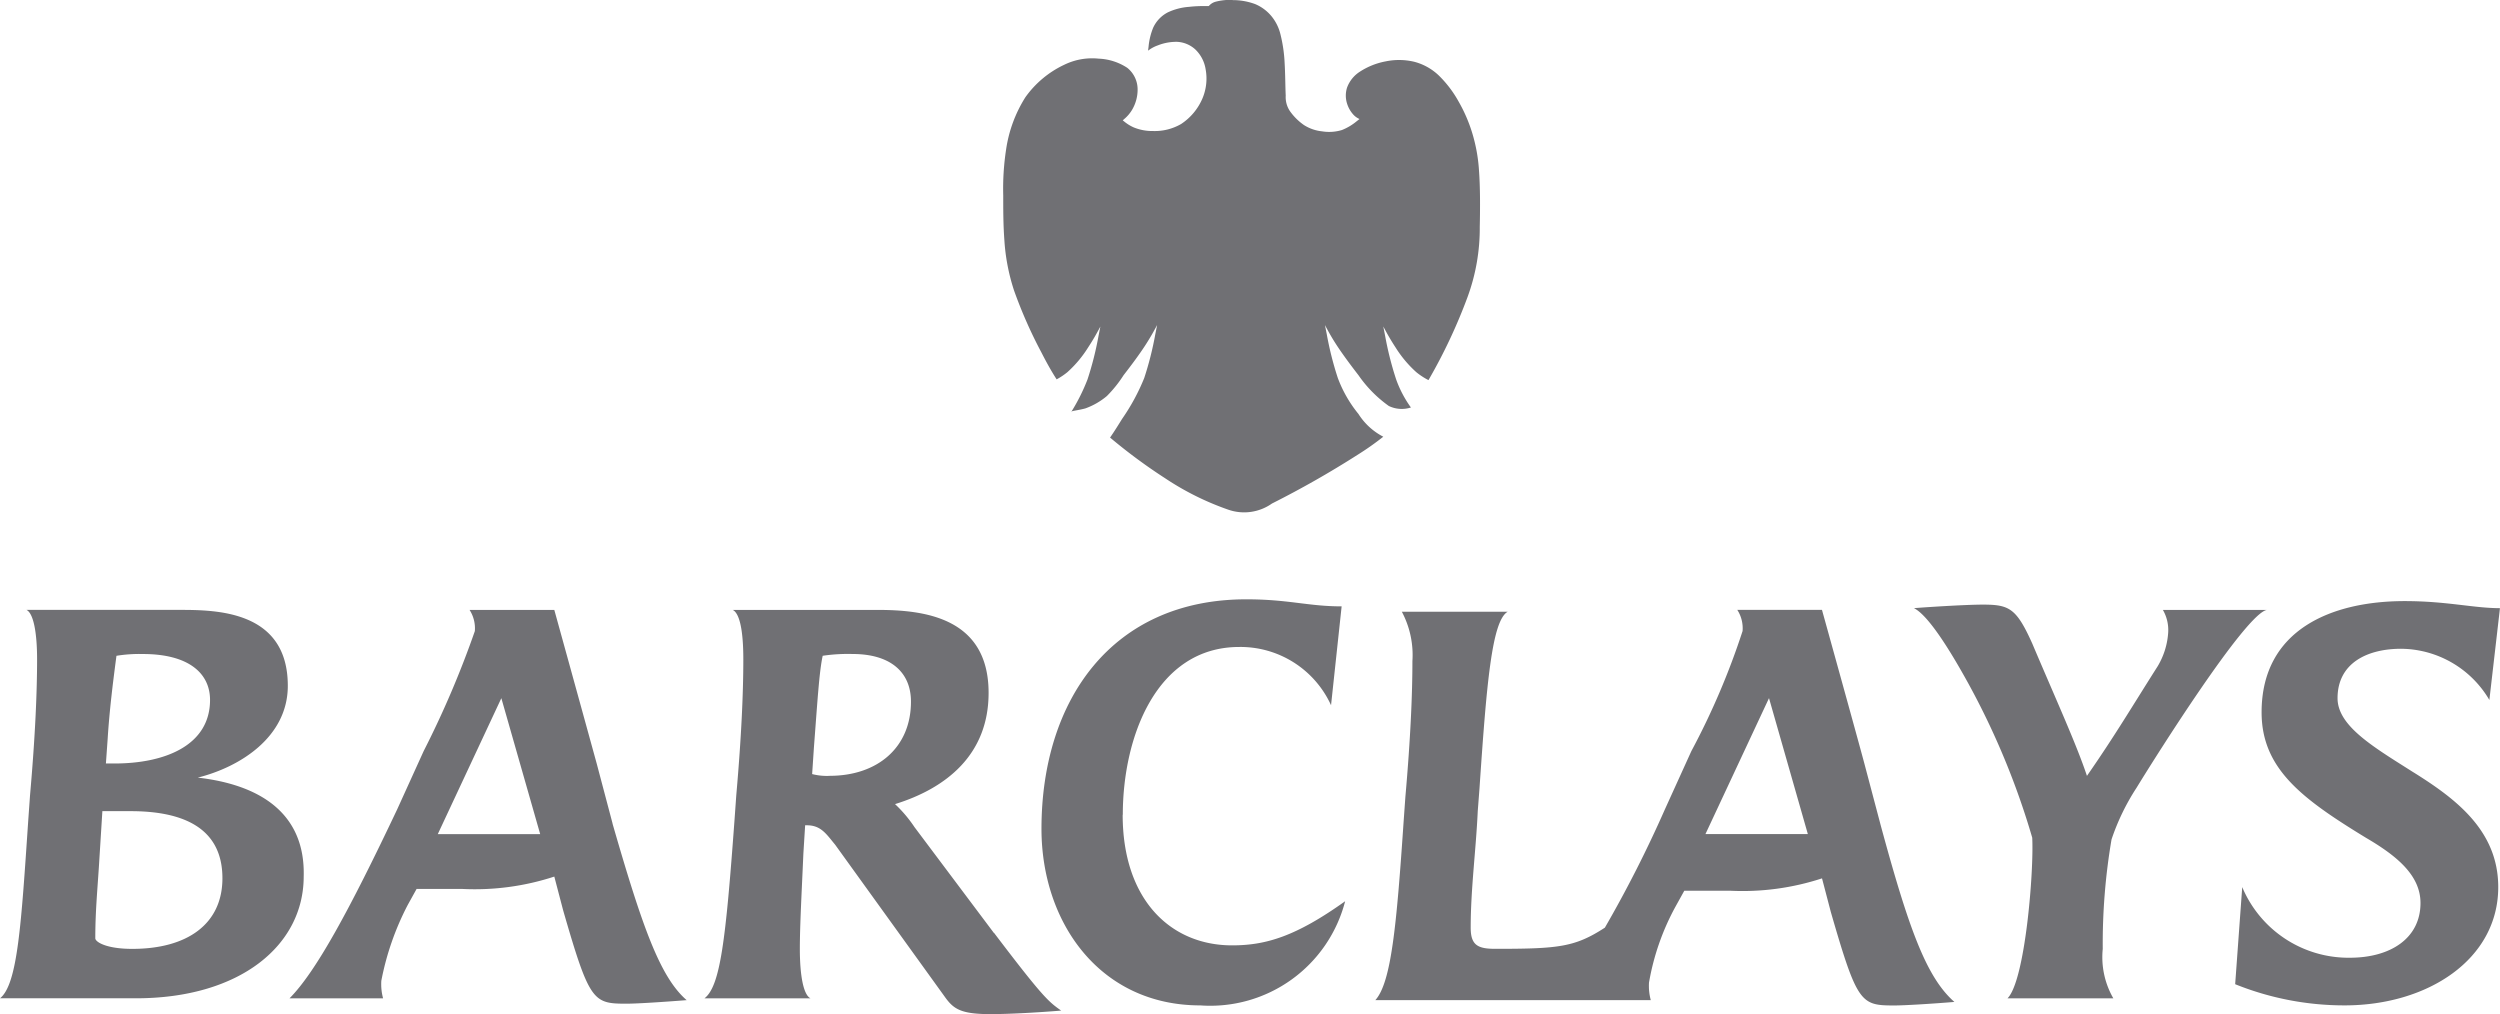 <svg xmlns="http://www.w3.org/2000/svg" width="113.8" height="46.167" viewBox="0 0 113.8 46.167"><g transform="translate(320.995 -486.027)"><g transform="translate(-320.995 486.027)"><g transform="translate(0 0)"><g transform="translate(0 0)"><path d="M-79.853,500.181c1.929-.482,4.1-1.849,4.1-4.179,0-3.456-3.3-3.456-4.983-3.456h-6.912c.321.161.482,1.045.482,2.25,0,1.447-.08,3.456-.321,6.188l-.08,1.125c-.321,4.742-.482,7.474-1.286,8.117h6.188c4.742,0,7.635-2.411,7.635-5.545.08-2.893-2.009-4.179-4.822-4.5Zm-4.1-1.768c.08-1.286.241-2.572.4-3.777a6.486,6.486,0,0,1,1.206-.081c2.09,0,3.054.884,3.054,2.09,0,2.09-2.09,2.893-4.34,2.893h-.4Zm1.125,9.564c-1.206,0-1.688-.321-1.688-.482,0-1.125.08-2.009.161-3.215l.161-2.572h1.286c2.331,0,4.179.723,4.179,3.054,0,2.09-1.607,3.215-4.1,3.215Zm103.835-8.036c-1.768-1.125-3.456-2.09-3.456-3.375,0-1.607,1.366-2.25,2.893-2.25a4.7,4.7,0,0,1,4.018,2.331l.482-4.179c-1.206,0-2.411-.322-4.34-.322-3.3,0-6.51,1.286-6.51,5.063,0,2.572,1.848,3.938,4.742,5.706,1.366.8,2.491,1.688,2.491,2.974,0,1.607-1.366,2.491-3.215,2.491a5.249,5.249,0,0,1-4.9-3.215l-.321,4.42a13.293,13.293,0,0,0,4.983.964c3.777,0,6.992-2.09,6.992-5.385,0-2.572-1.929-4.018-3.858-5.224Zm-12.618.723c.884-1.447,4.983-7.956,5.947-8.117H9.6a1.824,1.824,0,0,1,.241,1.045,3.412,3.412,0,0,1-.482,1.527c-1.125,1.768-1.929,3.134-3.215,4.983-.482-1.447-1.366-3.375-2.491-6.028-.723-1.607-1.045-1.768-2.25-1.768-.643,0-2.09.081-3.134.161.643.322,1.607,1.849,2.491,3.456a34.979,34.979,0,0,1,2.893,6.992c.08,1.527-.321,6.51-1.125,7.313H7.345a3.754,3.754,0,0,1-.482-2.25,28.33,28.33,0,0,1,.4-4.983,10.313,10.313,0,0,1,1.125-2.331Zm-52,6.59-3.617-4.822a6.008,6.008,0,0,0-.884-1.045c2.331-.723,4.259-2.25,4.259-5.063,0-3.456-2.974-3.777-5.063-3.777H-55.5c.321.161.482.964.482,2.25,0,1.447-.08,3.456-.321,6.188l-.08,1.125c-.4,5.465-.643,7.555-1.366,8.117h4.822c-.321-.161-.482-1.045-.482-2.25,0-1.045.08-2.491.161-4.34l.08-1.286h.08c.643,0,.884.4,1.286.884l4.983,6.912c.4.563.723.8,2.09.8.884,0,2.25-.081,3.215-.161-.563-.4-.8-.563-3.054-3.536Zm-7.474-7.153a2.727,2.727,0,0,1-.8-.081l.08-1.206c.161-2.09.241-3.456.4-4.179a7.784,7.784,0,0,1,1.366-.081c1.688,0,2.652.8,2.652,2.17,0,2.09-1.527,3.375-3.7,3.375Zm-9.885,2.17-.723-2.732c-.884-3.215-1.929-6.992-1.929-6.992h-3.858a1.545,1.545,0,0,1,.241.964,43.746,43.746,0,0,1-2.331,5.465l-1.205,2.652c-2.17,4.581-3.7,7.394-4.9,8.6h4.259a2.473,2.473,0,0,1-.08-.8,12.592,12.592,0,0,1,1.205-3.456l.4-.723h2.09a11.616,11.616,0,0,0,4.179-.563l.4,1.527c1.205,4.179,1.366,4.259,2.893,4.259.482,0,1.688-.08,2.732-.161-1.205-1.045-2.009-3.3-3.375-8.037Zm-7.956.482,2.893-6.188,1.768,6.188Zm31.182-.884c0-3.536,1.527-7.635,5.3-7.635a4.533,4.533,0,0,1,4.179,2.652l.482-4.5c-1.527,0-2.411-.321-4.34-.321-6.108,0-9.323,4.581-9.323,10.448,0,4.259,2.652,8.037,7.233,8.037a6.341,6.341,0,0,0,6.59-4.742c-2.25,1.607-3.617,2.009-5.144,2.009-2.813,0-4.983-2.09-4.983-5.947Zm34.478.4-.723-2.732c-.321-1.206-1.929-6.992-1.929-6.992H-9.773a1.545,1.545,0,0,1,.241.964,33.611,33.611,0,0,1-2.331,5.465l-1.205,2.652a55.573,55.573,0,0,1-2.732,5.385c-1.366.884-2.09.964-4.983.964-.8,0-1.125-.161-1.125-.964,0-1.768.241-3.536.321-5.3l.08-1.045c.321-4.742.563-7.635,1.286-8.037h-4.822a4.2,4.2,0,0,1,.482,2.25c0,1.447-.08,3.456-.321,6.188l-.08,1.125c-.321,4.742-.563,7.313-1.286,8.117h12.537a2.474,2.474,0,0,1-.08-.8,11.128,11.128,0,0,1,1.206-3.456l.4-.723h2.09a11.614,11.614,0,0,0,4.179-.563l.4,1.527c1.206,4.179,1.366,4.259,2.893,4.259.482,0,1.768-.081,2.733-.161-1.286-1.125-2.09-3.375-3.375-8.117Zm-7.956.482,2.893-6.188,1.768,6.188Z" transform="translate(88.854 -464.784)" fill="#707074"/><path d="M4.893,442.3a2.688,2.688,0,0,0-.776.081.612.612,0,0,0-.282.162l-.036.036H3.654c-.144,0-.433,0-.752.037a2.724,2.724,0,0,0-.964.25,1.486,1.486,0,0,0-.669.7,3.017,3.017,0,0,0-.209.859h0l-.023.185.055-.04a1.56,1.56,0,0,1,.388-.2,2.284,2.284,0,0,1,.873-.162,1.322,1.322,0,0,1,.836.348,1.588,1.588,0,0,1,.467.894,2.329,2.329,0,0,1-.137,1.319,2.618,2.618,0,0,1-.98,1.181,2.392,2.392,0,0,1-1.276.318,2.229,2.229,0,0,1-.873-.162,1.852,1.852,0,0,1-.433-.266l-.073-.058.076-.067a1.64,1.64,0,0,0,.363-.436,1.8,1.8,0,0,0,.238-.922,1.259,1.259,0,0,0-.47-.965,2.556,2.556,0,0,0-1.3-.418,2.888,2.888,0,0,0-1.563.275,4.541,4.541,0,0,0-1.777,1.484,6.086,6.086,0,0,0-.876,2.375,11.81,11.81,0,0,0-.131,2.091c0,.662,0,1.334.052,2.036a9.166,9.166,0,0,0,.443,2.3,21.016,21.016,0,0,0,1.236,2.8c.215.42.435.826.7,1.237a3.048,3.048,0,0,0,.492-.329,5.247,5.247,0,0,0,.941-1.123c.243-.369.4-.661.479-.806l.079-.146-.086.436a14.711,14.711,0,0,1-.5,1.974,8.83,8.83,0,0,1-.726,1.455c.084-.036.371-.066.633-.14a3.2,3.2,0,0,0,.971-.558,5.578,5.578,0,0,0,.765-.953c.4-.514.726-.96.968-1.33s.4-.661.479-.806l.079-.146-.086.436a14.711,14.711,0,0,1-.5,1.974,9.436,9.436,0,0,1-1.008,1.862c-.167.268-.353.571-.548.85a24.939,24.939,0,0,0,2.518,1.86A12.682,12.682,0,0,0,4.676,465.5a2.193,2.193,0,0,0,2-.275,43.983,43.983,0,0,0,3.9-2.219,12.738,12.738,0,0,0,1.168-.823,2.925,2.925,0,0,1-1.13-1.035,5.779,5.779,0,0,1-.939-1.636,14.711,14.711,0,0,1-.5-1.974l-.086-.436.079.146c.079.146.236.437.479.806s.571.816.968,1.33a5.672,5.672,0,0,0,1.381,1.4,1.356,1.356,0,0,0,1.006.069,5.132,5.132,0,0,1-.672-1.277,14.709,14.709,0,0,1-.5-1.974l-.086-.436.079.146c.079.146.237.437.479.806a5.247,5.247,0,0,0,.941,1.124,3.128,3.128,0,0,0,.558.365,24.537,24.537,0,0,0,1.776-3.774,9.072,9.072,0,0,0,.559-3.205c.02-.907.02-1.835-.035-2.561a7.445,7.445,0,0,0-.319-1.743,6.979,6.979,0,0,0-.606-1.392,5.137,5.137,0,0,0-.9-1.187,2.542,2.542,0,0,0-1.123-.629,3,3,0,0,0-1.3-.018,3.237,3.237,0,0,0-1.174.469,1.454,1.454,0,0,0-.583.722,1.2,1.2,0,0,0,0,.733,1.33,1.33,0,0,0,.286.5.8.8,0,0,0,.235.178l.044.023-.128.1a2.475,2.475,0,0,1-.673.4,1.994,1.994,0,0,1-.9.06A1.886,1.886,0,0,1,8.139,448a2.592,2.592,0,0,1-.636-.626,1.137,1.137,0,0,1-.2-.717c-.019-.377-.019-.99-.051-1.508a6.585,6.585,0,0,0-.187-1.275,2.058,2.058,0,0,0-.39-.807,1.933,1.933,0,0,0-.761-.576,2.929,2.929,0,0,0-1.026-.182Zm-7.341,18.733C-2.556,460.923-2.352,461.148-2.448,461.037Z" transform="translate(51.223 -442.304)" fill="#707074"/></g></g></g></g></svg>